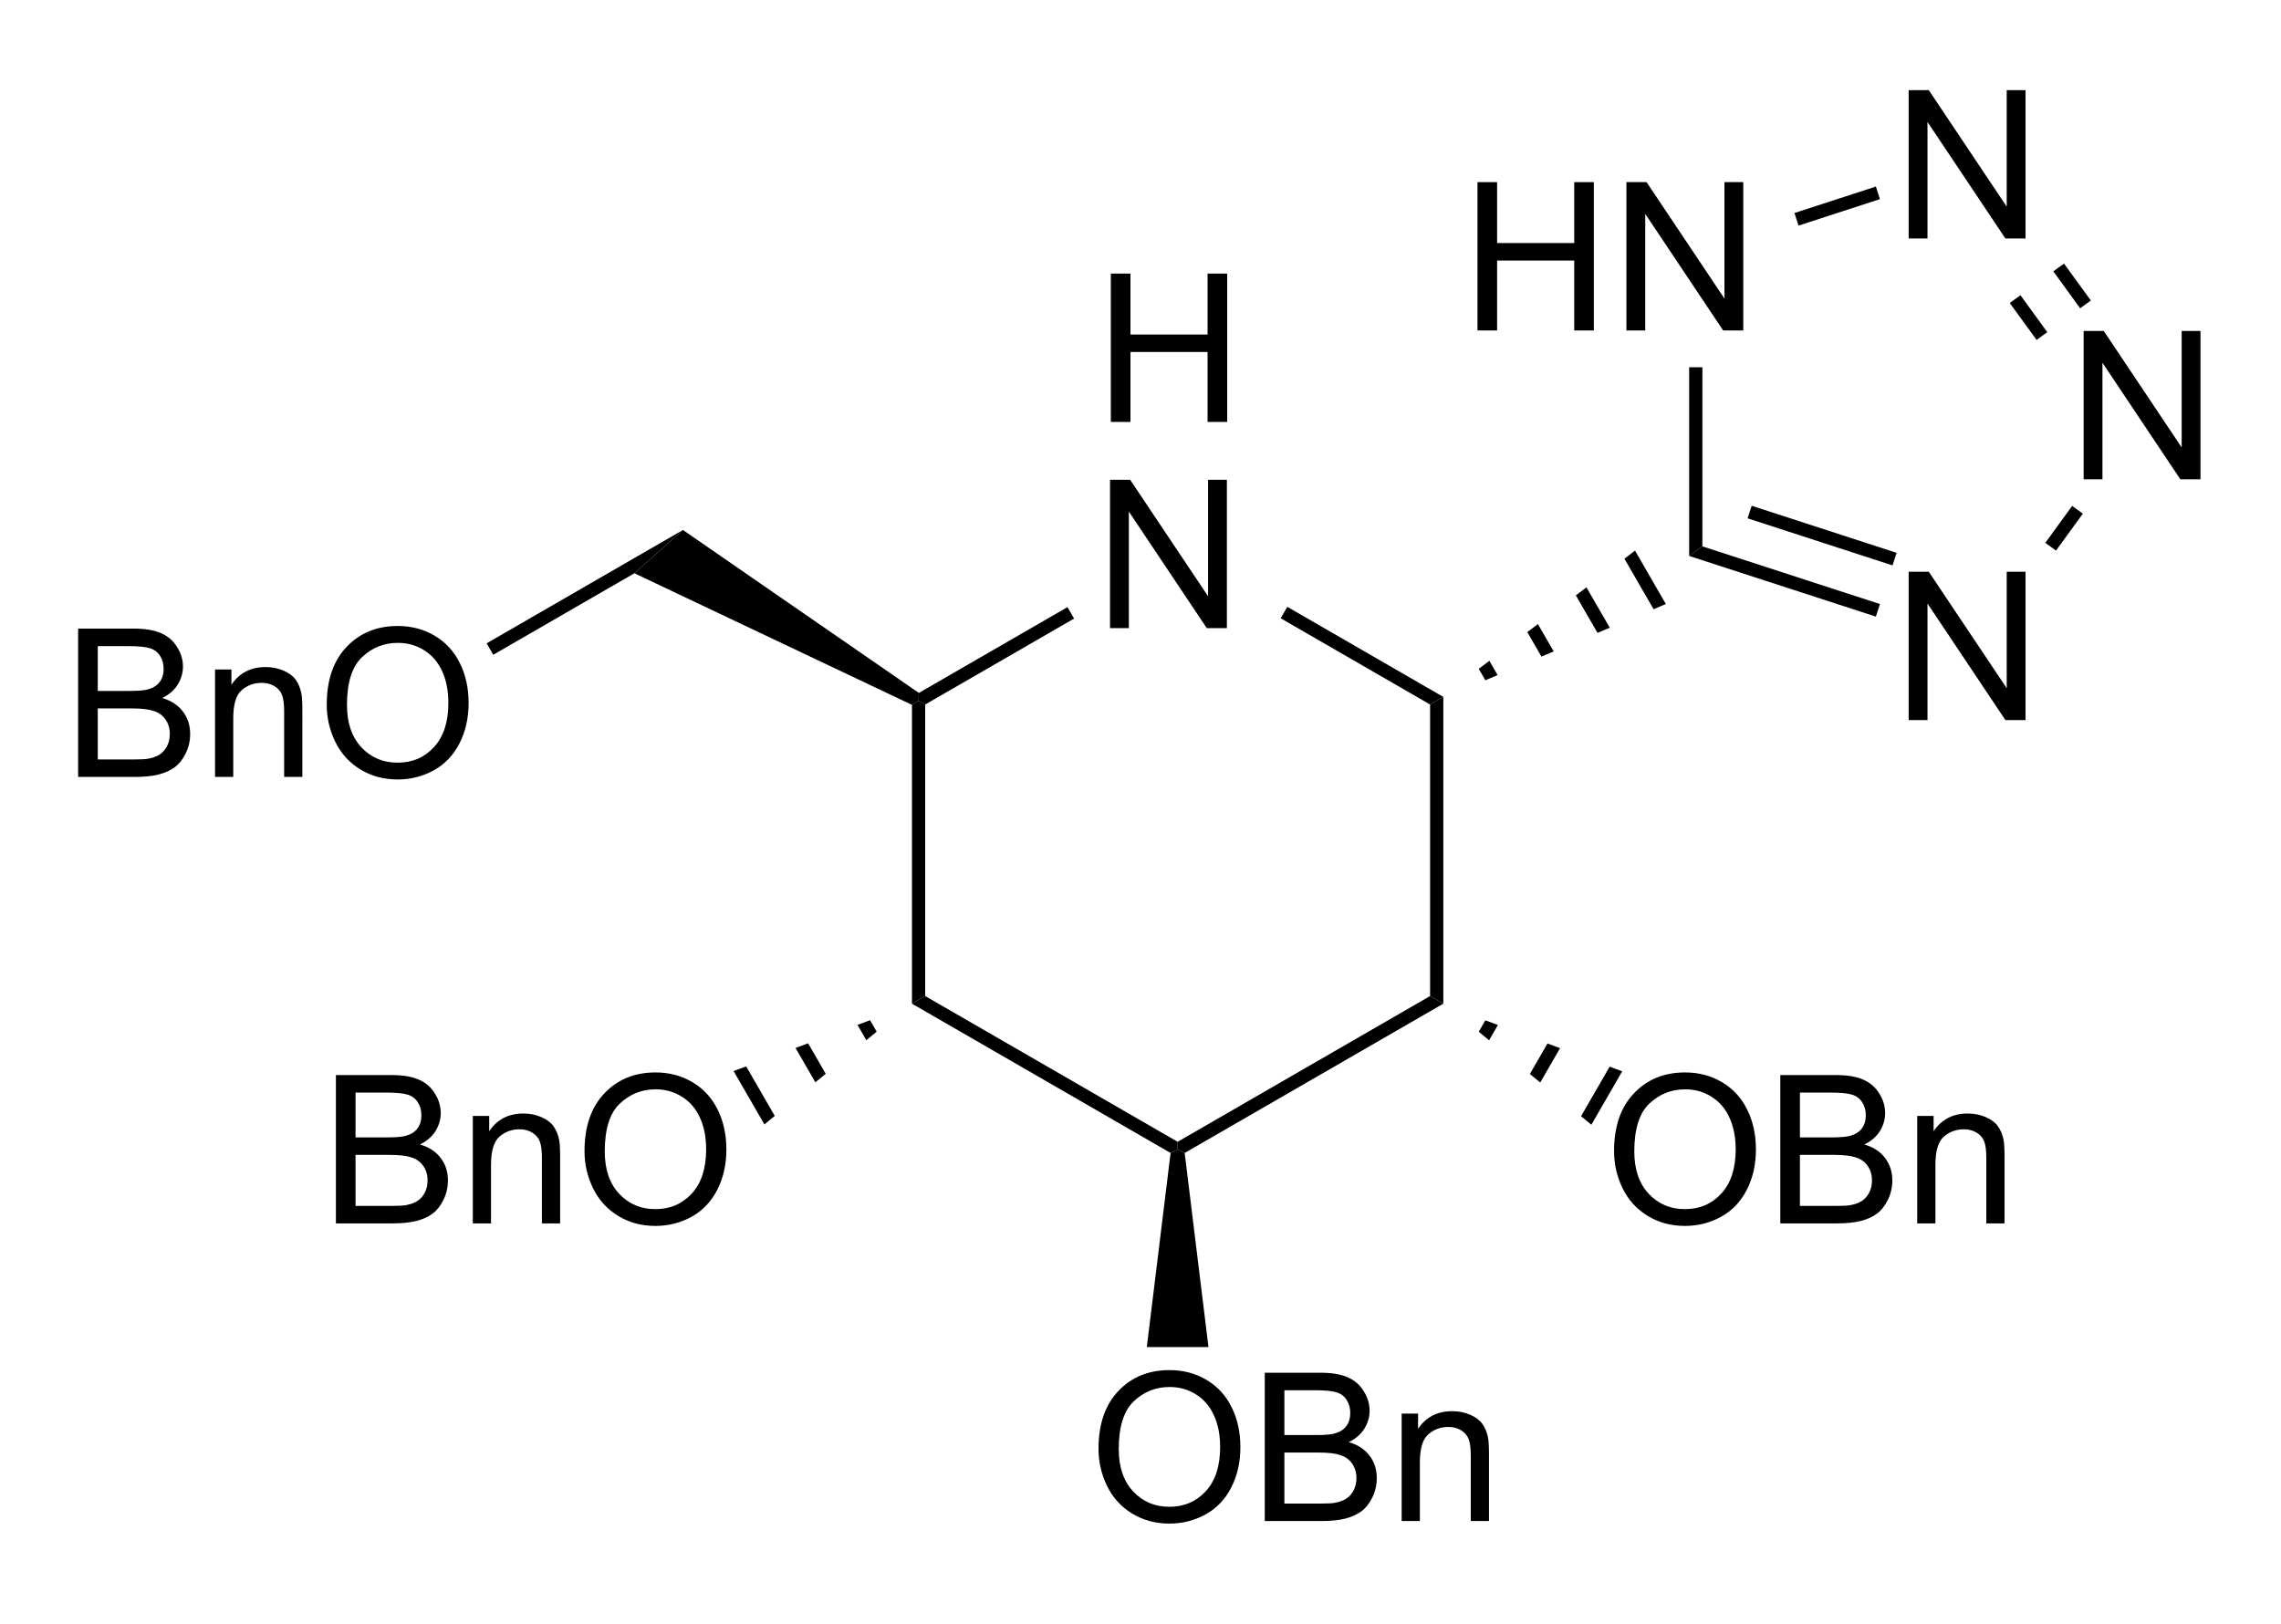<?xml version="1.0" encoding="UTF-8" standalone="no"?>
<svg
   xmlns:dc="http://purl.org/dc/elements/1.1/"
   xmlns:cc="http://creativecommons.org/ns#"
   xmlns:rdf="http://www.w3.org/1999/02/22-rdf-syntax-ns#"
   xmlns:svg="http://www.w3.org/2000/svg"
   xmlns="http://www.w3.org/2000/svg"
   xmlns:sodipodi="http://sodipodi.sourceforge.net/DTD/sodipodi-0.dtd"
   xmlns:inkscape="http://www.inkscape.org/namespaces/inkscape"
   width="118px"
   height="84px"
   viewBox="0 0 118 84"
   style="background-color: #ffffff00"
   version="1.1"
   id="svg74"
   sodipodi:docname="glu-tet-free.svg"
   inkscape:version="0.92.4 (5da689c313, 2019-01-14)">
  <defs
     id="defs78" />
  <sodipodi:namedview
     pagecolor="#ffffff"
     bordercolor="#666666"
     borderopacity="1"
     objecttolerance="10"
     gridtolerance="10"
     guidetolerance="10"
     inkscape:pageopacity="0"
     inkscape:pageshadow="2"
     inkscape:window-width="741"
     inkscape:window-height="480"
     id="namedview76"
     showgrid="false"
     inkscape:zoom="1.4047619"
     inkscape:cx="32.083385"
     inkscape:cy="41.257447"
     inkscape:window-x="0"
     inkscape:window-y="0"
     inkscape:window-maximized="0"
     inkscape:current-layer="svg74" />
  <g
     aria-label="H"
     transform="matrix(0.067,0,0,0.067,56.607,21.828)"
     style="font-style:normal;font-weight:normal;font-size:160px;font-family:Arial;fill:#000000;stroke:none"
     id="text2">
    <path
       d="M 12.812,0 V -114.531 H 27.969 V -67.5 H 87.5 v -47.031 h 15.156 V 0 H 87.5 V -53.984 H 27.969 V 0 Z"
       style="font-style:normal;font-weight:normal;font-size:160px;font-family:Arial;fill:#000000;stroke:none"
       id="path887"
       inkscape:connector-curvature="0" />
  </g>
  <g
     aria-label="N"
     transform="matrix(0.067,0,0,0.067,56.607,32.495)"
     style="font-style:normal;font-weight:normal;font-size:160px;font-family:Arial;fill:#000000;stroke:none"
     id="text4">
    <path
       d="m 12.188,0 v -114.531 h 15.547 l 60.156,89.922 V -114.531 H 102.422 V 0 H 86.875 L 26.719,-90 V 0 Z"
       style="font-style:normal;font-weight:normal;font-size:160px;font-family:Arial;fill:#000000;stroke:none"
       id="path890"
       inkscape:connector-curvature="0" />
  </g>
  <path
     stroke="none"
     fill="#000000"
     transform="matrix(0.067 0 0 0.067 -32.089 -15.333)"
     d="M 1193.29,997.937 L 1183.08,1003.83 L 1183.08,773.117 L 1188.18,769.908 L 1193.29,772.854 L 1193.29,997.937 Z "
     id="path6" />
  <path
     stroke="none"
     fill="#000000"
     transform="matrix(0.067 0 0 0.067 -32.089 -15.333)"
     d="M 1388.21,1110.48 L 1388.21,1116.37 L 1382.77,1119.12 L 1183.08,1003.83 L 1193.29,997.937 L 1388.21,1110.48 Z "
     id="path8" />
  <path
     stroke="none"
     fill="#000000"
     transform="matrix(0.067 0 0 0.067 -32.089 -15.333)"
     d="M 1583.14,997.937 L 1593.35,1003.83 L 1393.65,1119.12 L 1388.21,1116.37 L 1388.21,1110.48 L 1583.14,997.937 Z "
     id="path10" />
  <path
     stroke="none"
     fill="#000000"
     transform="matrix(0.067 0 0 0.067 -32.089 -15.333)"
     d="M 1583.14,772.854 L 1593.35,766.962 L 1593.35,1003.83 L 1583.14,997.937 L 1583.14,772.854 Z "
     id="path12" />
  <path
     stroke="none"
     fill="#000000"
     transform="matrix(0.067 0 0 0.067 -32.089 -15.333)"
     d="M 1467.76,706.24 L 1472.87,697.403 L 1593.35,766.962 L 1583.14,772.854 L 1467.76,706.24 Z "
     id="path14" />
  <path
     stroke="none"
     fill="#000000"
     transform="matrix(0.067 0 0 0.067 -32.089 -15.333)"
     d="M 1193.29,772.854 L 1188.18,769.908 L 1188.41,763.885 L 1303.15,697.639 L 1308.25,706.477 L 1193.29,772.854 Z "
     id="path16" />
  <path
     stroke="none"
     fill="#000000"
     transform="matrix(0.067 0 0 0.067 -32.089 -15.333)"
     d="M 1741.36,654.011 L 1765.17,695.253 L 1755.7,699.254 L 1733.16,660.215 L 1741.36,654.011 Z "
     id="path18" />
  <path
     stroke="none"
     fill="#000000"
     transform="matrix(0.067 0 0 0.067 -32.089 -15.333)"
     d="M 1703.87,682.366 L 1721.87,713.54 L 1712.4,717.541 L 1695.67,688.569 L 1703.87,682.366 Z "
     id="path20" />
  <path
     stroke="none"
     fill="#000000"
     transform="matrix(0.067 0 0 0.067 -32.089 -15.333)"
     d="M 1666.39,710.72 L 1678.57,731.827 L 1669.1,735.828 L 1658.19,716.924 L 1666.39,710.72 Z "
     id="path22" />
  <path
     stroke="none"
     fill="#000000"
     transform="matrix(0.067 0 0 0.067 -32.089 -15.333)"
     d="M 1628.9,739.075 L 1635.27,750.115 L 1625.8,754.115 L 1620.7,745.278 L 1628.9,739.075 Z "
     id="path24" />
  <path
     stroke="none"
     fill="#000000"
     transform="matrix(0.067 0 0 0.067 -32.089 -15.333)"
     d="M 1783.17,658.128 L 1793.38,650.714 L 1930.48,695.262 L 1927.33,704.967 L 1783.17,658.128 Z "
     id="path26" />
  <path
     stroke="none"
     fill="#000000"
     transform="matrix(0.067 0 0 0.067 -32.089 -15.333)"
     d="M 1828.27,629.067 L 1831.43,619.362 L 1943.33,655.721 L 1940.18,665.426 L 1828.27,629.067 Z "
     id="path28" />
  <path
     stroke="none"
     fill="#000000"
     transform="matrix(0.067 0 0 0.067 -32.089 -15.333)"
     d="M 2066.41,654.004 L 2058.15,648.006 L 2078.87,619.494 L 2087.13,625.492 L 2066.41,654.004 Z "
     id="path30" />
  <path
     stroke="none"
     fill="#000000"
     transform="matrix(0.067 0 0 0.067 -32.089 -15.333)"
     d="M 2093.31,460.883 L 2085.05,466.881 L 2064.34,438.369 L 2072.59,432.371 L 2093.31,460.883 Z "
     id="path32" />
  <path
     stroke="none"
     fill="#000000"
     transform="matrix(0.067 0 0 0.067 -32.089 -15.333)"
     d="M 2059.67,485.321 L 2051.42,491.319 L 2030.7,462.806 L 2038.96,456.808 L 2059.67,485.321 Z "
     id="path34" />
  <path
     stroke="none"
     fill="#000000"
     transform="matrix(0.067 0 0 0.067 -32.089 -15.333)"
     d="M 1927.33,372.899 L 1930.48,382.604 L 1867.61,403.034 L 1864.45,393.329 L 1927.33,372.899 Z "
     id="path36" />
  <path
     stroke="none"
     fill="#000000"
     transform="matrix(0.067 0 0 0.067 -32.089 -15.333)"
     d="M 1783.17,512.446 L 1793.38,512.446 L 1793.38,650.714 L 1783.17,658.128 L 1783.17,512.446 Z "
     id="path38" />
  <g
     aria-label="N"
     transform="matrix(0.067,0,0,0.067,97.922,37.253)"
     style="font-style:normal;font-weight:normal;font-size:160px;font-family:Arial;fill:#000000;stroke:none"
     id="text40">
    <path
       d="m 12.188,0 v -114.531 h 15.547 l 60.156,89.922 V -114.531 H 102.422 V 0 H 86.875 L 26.719,-90 V 0 Z"
       style="font-style:normal;font-weight:normal;font-size:160px;font-family:Arial;fill:#000000;stroke:none"
       id="path893"
       inkscape:connector-curvature="0" />
  </g>
  <g
     aria-label="N"
     transform="matrix(0.067,0,0,0.067,106.973,24.796)"
     style="font-style:normal;font-weight:normal;font-size:160px;font-family:Arial;fill:#000000;stroke:none"
     id="text42">
    <path
       d="m 12.188,0 v -114.531 h 15.547 l 60.156,89.922 V -114.531 H 102.422 V 0 H 86.875 L 26.719,-90 V 0 Z"
       style="font-style:normal;font-weight:normal;font-size:160px;font-family:Arial;fill:#000000;stroke:none"
       id="path896"
       inkscape:connector-curvature="0" />
  </g>
  <g
     aria-label="N"
     transform="matrix(0.067,0,0,0.067,97.922,12.338)"
     style="font-style:normal;font-weight:normal;font-size:160px;font-family:Arial;fill:#000000;stroke:none"
     id="text44">
    <path
       d="m 12.188,0 v -114.531 h 15.547 l 60.156,89.922 V -114.531 H 102.422 V 0 H 86.875 L 26.719,-90 V 0 Z"
       style="font-style:normal;font-weight:normal;font-size:160px;font-family:Arial;fill:#000000;stroke:none"
       id="path899"
       inkscape:connector-curvature="0" />
  </g>
  <g
     aria-label="HN"
     transform="matrix(0.067,0,0,0.067,75.574,17.096)"
     style="font-style:normal;font-weight:normal;font-size:160px;font-family:Arial;fill:#000000;stroke:none"
     id="text46">
    <path
       d="M 12.812,0 V -114.531 H 27.969 V -67.5 H 87.5 v -47.031 h 15.156 V 0 H 87.5 V -53.984 H 27.969 V 0 Z"
       style="font-style:normal;font-weight:normal;font-size:160px;font-family:Arial;fill:#000000;stroke:none"
       id="path902"
       inkscape:connector-curvature="0" />
    <path
       d="m 127.812,0 v -114.531 h 15.547 l 60.156,89.922 v -89.922 h 14.531 V 0 H 202.5 L 142.344,-90 V 0 Z"
       style="font-style:normal;font-weight:normal;font-size:160px;font-family:Arial;fill:#000000;stroke:none"
       id="path904"
       inkscape:connector-curvature="0" />
  </g>
  <path
     stroke="none"
     fill="#000000"
     transform="matrix(0.067 0 0 0.067 -32.089 -15.333)"
     d="M 968.778,671.499 L 1006.25,638.079 L 1188.41,763.885 L 1188.18,769.908 L 1183.08,773.117 L 968.778,671.499 Z "
     id="path48" />
  <g
     aria-label="BnO"
     transform="matrix(0.067,0,0,0.067,16.592,63.291)"
     style="font-style:normal;font-weight:normal;font-size:160px;font-family:Arial;fill:#000000;stroke:none"
     id="text50">
    <path
       d="M 11.719,0 V -114.531 H 54.688 q 13.125,0 21.016,3.516 7.969,3.438 12.422,10.703 4.531,7.188 4.531,15.078 0,7.344 -3.984,13.828 -3.984,6.484 -12.031,10.469 10.391,3.047 15.938,10.391 5.625,7.344 5.625,17.344 0,8.047 -3.438,15 -3.359,6.875 -8.359,10.625 -5,3.75 -12.578,5.703 Q 66.328,0 55.391,0 Z M 26.875,-66.406 h 24.766 q 10.078,0 14.453,-1.328 5.781,-1.719 8.672,-5.703 2.969,-3.984 2.969,-10 0,-5.703 -2.734,-10 -2.734,-4.375 -7.812,-5.938 -5.078,-1.641 -17.422,-1.641 H 26.875 Z m 0,52.891 h 28.516 q 7.344,0 10.312,-0.547 5.234,-0.938 8.75,-3.125 3.516,-2.188 5.781,-6.328 2.266,-4.219 2.266,-9.688 0,-6.406 -3.281,-11.094 -3.281,-4.766 -9.141,-6.641 -5.781,-1.953 -16.719,-1.953 H 26.875 Z"
       style="font-style:normal;font-weight:normal;font-size:160px;font-family:Arial;fill:#000000;stroke:none"
       id="path907"
       inkscape:connector-curvature="0" />
    <path
       d="m 117.422,0 v -82.969 h 12.656 v 11.797 q 9.141,-13.672 26.406,-13.672 7.5,0 13.75,2.734 6.328,2.656 9.453,7.031 3.125,4.375 4.375,10.391 0.781,3.906 0.781,13.672 V 0 h -14.062 v -50.469 q 0,-8.594 -1.641,-12.812 -1.641,-4.297 -5.859,-6.797 -4.141,-2.578 -9.766,-2.578 -8.984,0 -15.547,5.703 -6.484,5.703 -6.484,21.641 V 0 Z"
       style="font-style:normal;font-weight:normal;font-size:160px;font-family:Arial;fill:#000000;stroke:none"
       id="path909"
       inkscape:connector-curvature="0" />
    <path
       d="m 203.672,-55.781 q 0,-28.516 15.312,-44.609 15.312,-16.172 39.531,-16.172 15.859,0 28.594,7.578 12.734,7.578 19.375,21.172 6.719,13.516 6.719,30.703 0,17.422 -7.031,31.172 -7.031,13.75 -19.922,20.859 -12.891,7.031 -27.812,7.031 -16.172,0 -28.906,-7.812 -12.734,-7.812 -19.297,-21.328 -6.562,-13.516 -6.562,-28.594 z m 15.625,0.234 q 0,20.703 11.094,32.656 11.172,11.875 27.969,11.875 17.109,0 28.125,-12.031 11.094,-12.031 11.094,-34.141 0,-13.984 -4.766,-24.375 -4.688,-10.469 -13.828,-16.172 -9.062,-5.781 -20.391,-5.781 -16.094,0 -27.734,11.094 -11.562,11.016 -11.562,36.875 z"
       style="font-style:normal;font-weight:normal;font-size:160px;font-family:Arial;fill:#000000;stroke:none"
       id="path911"
       inkscape:connector-curvature="0" />
  </g>
  <path
     stroke="none"
     fill="#000000"
     transform="matrix(0.067 0 0 0.067 -32.089 -15.333)"
     d="M 1069.17,1097.09 L 1045.35,1055.85 L 1055.05,1052.24 L 1077.14,1090.5 L 1069.17,1097.09 Z "
     id="path52" />
  <path
     stroke="none"
     fill="#000000"
     transform="matrix(0.067 0 0 0.067 -32.089 -15.333)"
     d="M 1108.51,1064.57 L 1093.19,1038.04 L 1102.89,1034.43 L 1116.49,1057.98 L 1108.51,1064.57 Z "
     id="path54" />
  <path
     stroke="none"
     fill="#000000"
     transform="matrix(0.067 0 0 0.067 -32.089 -15.333)"
     d="M 1147.86,1032.04 L 1141.03,1020.22 L 1150.73,1016.61 L 1155.83,1025.45 L 1147.86,1032.04 Z "
     id="path56" />
  <g
     aria-label="OBn"
     transform="matrix(0.067,0,0,0.067,56.31,78.69)"
     style="font-style:normal;font-weight:normal;font-size:160px;font-family:Arial;fill:#000000;stroke:none"
     id="text58">
    <path
       d="m 7.734,-55.781 q 0,-28.516 15.312,-44.609 15.312,-16.172 39.531,-16.172 15.859,0 28.594,7.578 12.734,7.578 19.375,21.172 6.719,13.516 6.719,30.703 0,17.422 -7.031,31.172 -7.031,13.75 -19.922,20.859 -12.891,7.031 -27.812,7.031 -16.172,0 -28.906,-7.812 -12.734,-7.812 -19.297,-21.328 -6.562,-13.516 -6.562,-28.594 z m 15.625,0.234 q 0,20.703 11.094,32.656 11.172,11.875 27.969,11.875 17.109,0 28.125,-12.031 11.094,-12.031 11.094,-34.141 0,-13.984 -4.766,-24.375 -4.688,-10.469 -13.828,-16.172 -9.062,-5.781 -20.391,-5.781 -16.094,0 -27.734,11.094 -11.562,11.016 -11.562,36.875 z"
       style="font-style:normal;font-weight:normal;font-size:160px;font-family:Arial;fill:#000000;stroke:none"
       id="path914"
       inkscape:connector-curvature="0" />
    <path
       d="m 136.094,0 v -114.531 h 42.969 q 13.125,0 21.016,3.516 7.969,3.438 12.422,10.703 4.531,7.188 4.531,15.078 0,7.344 -3.984,13.828 -3.984,6.484 -12.031,10.469 10.391,3.047 15.938,10.391 5.625,7.344 5.625,17.344 0,8.047 -3.438,15 -3.359,6.875 -8.359,10.625 -5,3.75 -12.578,5.703 Q 190.703,0 179.766,0 Z M 151.25,-66.406 h 24.766 q 10.078,0 14.453,-1.328 5.781,-1.719 8.672,-5.703 2.969,-3.984 2.969,-10 0,-5.703 -2.734,-10 -2.734,-4.375 -7.812,-5.938 -5.078,-1.641 -17.422,-1.641 H 151.25 Z m 0,52.891 h 28.516 q 7.344,0 10.312,-0.547 5.234,-0.938 8.75,-3.125 3.516,-2.188 5.781,-6.328 2.266,-4.219 2.266,-9.688 0,-6.406 -3.281,-11.094 -3.281,-4.766 -9.141,-6.641 -5.781,-1.953 -16.719,-1.953 H 151.25 Z"
       style="font-style:normal;font-weight:normal;font-size:160px;font-family:Arial;fill:#000000;stroke:none"
       id="path916"
       inkscape:connector-curvature="0" />
    <path
       d="m 241.797,0 v -82.969 h 12.656 v 11.797 q 9.141,-13.672 26.406,-13.672 7.5,0 13.75,2.734 6.328,2.656 9.453,7.031 3.125,4.375 4.375,10.391 0.781,3.906 0.781,13.672 V 0 h -14.062 v -50.469 q 0,-8.594 -1.641,-12.812 -1.641,-4.297 -5.859,-6.797 -4.141,-2.578 -9.766,-2.578 -8.984,0 -15.547,5.703 -6.484,5.703 -6.484,21.641 V 0 Z"
       style="font-style:normal;font-weight:normal;font-size:160px;font-family:Arial;fill:#000000;stroke:none"
       id="path918"
       inkscape:connector-curvature="0" />
  </g>
  <path
     stroke="none"
     fill="#000000"
     transform="matrix(0.067 0 0 0.067 -32.089 -15.333)"
     d="M 1412.02,1269.01 L 1364.4,1269.01 L 1382.77,1119.12 L 1388.21,1116.37 L 1393.65,1119.12 L 1412.02,1269.01 Z "
     id="path60" />
  <g
     aria-label="OBn"
     transform="matrix(0.067,0,0,0.067,82.98,63.291)"
     style="font-style:normal;font-weight:normal;font-size:160px;font-family:Arial;fill:#000000;stroke:none"
     id="text62">
    <path
       d="m 7.734,-55.781 q 0,-28.516 15.312,-44.609 15.312,-16.172 39.531,-16.172 15.859,0 28.594,7.578 12.734,7.578 19.375,21.172 6.719,13.516 6.719,30.703 0,17.422 -7.031,31.172 -7.031,13.75 -19.922,20.859 -12.891,7.031 -27.812,7.031 -16.172,0 -28.906,-7.812 -12.734,-7.812 -19.297,-21.328 -6.562,-13.516 -6.562,-28.594 z m 15.625,0.234 q 0,20.703 11.094,32.656 11.172,11.875 27.969,11.875 17.109,0 28.125,-12.031 11.094,-12.031 11.094,-34.141 0,-13.984 -4.766,-24.375 -4.688,-10.469 -13.828,-16.172 -9.062,-5.781 -20.391,-5.781 -16.094,0 -27.734,11.094 -11.562,11.016 -11.562,36.875 z"
       style="font-style:normal;font-weight:normal;font-size:160px;font-family:Arial;fill:#000000;stroke:none"
       id="path921"
       inkscape:connector-curvature="0" />
    <path
       d="m 136.094,0 v -114.531 h 42.969 q 13.125,0 21.016,3.516 7.969,3.438 12.422,10.703 4.531,7.188 4.531,15.078 0,7.344 -3.984,13.828 -3.984,6.484 -12.031,10.469 10.391,3.047 15.938,10.391 5.625,7.344 5.625,17.344 0,8.047 -3.438,15 -3.359,6.875 -8.359,10.625 -5,3.75 -12.578,5.703 Q 190.703,0 179.766,0 Z M 151.25,-66.406 h 24.766 q 10.078,0 14.453,-1.328 5.781,-1.719 8.672,-5.703 2.969,-3.984 2.969,-10 0,-5.703 -2.734,-10 -2.734,-4.375 -7.812,-5.938 -5.078,-1.641 -17.422,-1.641 H 151.25 Z m 0,52.891 h 28.516 q 7.344,0 10.312,-0.547 5.234,-0.938 8.75,-3.125 3.516,-2.188 5.781,-6.328 2.266,-4.219 2.266,-9.688 0,-6.406 -3.281,-11.094 -3.281,-4.766 -9.141,-6.641 -5.781,-1.953 -16.719,-1.953 H 151.25 Z"
       style="font-style:normal;font-weight:normal;font-size:160px;font-family:Arial;fill:#000000;stroke:none"
       id="path923"
       inkscape:connector-curvature="0" />
    <path
       d="m 241.797,0 v -82.969 h 12.656 v 11.797 q 9.141,-13.672 26.406,-13.672 7.5,0 13.75,2.734 6.328,2.656 9.453,7.031 3.125,4.375 4.375,10.391 0.781,3.906 0.781,13.672 V 0 h -14.062 v -50.469 q 0,-8.594 -1.641,-12.812 -1.641,-4.297 -5.859,-6.797 -4.141,-2.578 -9.766,-2.578 -8.984,0 -15.547,5.703 -6.484,5.703 -6.484,21.641 V 0 Z"
       style="font-style:normal;font-weight:normal;font-size:160px;font-family:Arial;fill:#000000;stroke:none"
       id="path925"
       inkscape:connector-curvature="0" />
  </g>
  <path
     stroke="none"
     fill="#000000"
     transform="matrix(0.067 0 0 0.067 -32.089 -15.333)"
     d="M 1731.47,1056.08 L 1707.66,1097.32 L 1699.68,1090.74 L 1721.78,1052.47 L 1731.47,1056.08 Z "
     id="path64" />
  <path
     stroke="none"
     fill="#000000"
     transform="matrix(0.067 0 0 0.067 -32.089 -15.333)"
     d="M 1683.49,1038.19 L 1668.17,1064.71 L 1660.19,1058.12 L 1673.79,1034.57 L 1683.49,1038.19 Z "
     id="path66" />
  <path
     stroke="none"
     fill="#000000"
     transform="matrix(0.067 0 0 0.067 -32.089 -15.333)"
     d="M 1635.5,1020.29 L 1628.68,1032.1 L 1620.7,1025.51 L 1625.8,1016.68 L 1635.5,1020.29 Z "
     id="path68" />
  <g
     aria-label="BnO"
     transform="matrix(0.067,0,0,0.067,3.257,40.194)"
     style="font-style:normal;font-weight:normal;font-size:160px;font-family:Arial;fill:#000000;stroke:none"
     id="text70">
    <path
       d="M 11.719,0 V -114.531 H 54.688 q 13.125,0 21.016,3.516 7.969,3.438 12.422,10.703 4.531,7.188 4.531,15.078 0,7.344 -3.984,13.828 -3.984,6.484 -12.031,10.469 10.391,3.047 15.938,10.391 5.625,7.344 5.625,17.344 0,8.047 -3.438,15 -3.359,6.875 -8.359,10.625 -5,3.75 -12.578,5.703 Q 66.328,0 55.391,0 Z M 26.875,-66.406 h 24.766 q 10.078,0 14.453,-1.328 5.781,-1.719 8.672,-5.703 2.969,-3.984 2.969,-10 0,-5.703 -2.734,-10 -2.734,-4.375 -7.812,-5.938 -5.078,-1.641 -17.422,-1.641 H 26.875 Z m 0,52.891 h 28.516 q 7.344,0 10.312,-0.547 5.234,-0.938 8.75,-3.125 3.516,-2.188 5.781,-6.328 2.266,-4.219 2.266,-9.688 0,-6.406 -3.281,-11.094 -3.281,-4.766 -9.141,-6.641 -5.781,-1.953 -16.719,-1.953 H 26.875 Z"
       style="font-style:normal;font-weight:normal;font-size:160px;font-family:Arial;fill:#000000;stroke:none"
       id="path928"
       inkscape:connector-curvature="0" />
    <path
       d="m 117.422,0 v -82.969 h 12.656 v 11.797 q 9.141,-13.672 26.406,-13.672 7.5,0 13.75,2.734 6.328,2.656 9.453,7.031 3.125,4.375 4.375,10.391 0.781,3.906 0.781,13.672 V 0 h -14.062 v -50.469 q 0,-8.594 -1.641,-12.812 -1.641,-4.297 -5.859,-6.797 -4.141,-2.578 -9.766,-2.578 -8.984,0 -15.547,5.703 -6.484,5.703 -6.484,21.641 V 0 Z"
       style="font-style:normal;font-weight:normal;font-size:160px;font-family:Arial;fill:#000000;stroke:none"
       id="path930"
       inkscape:connector-curvature="0" />
    <path
       d="m 203.672,-55.781 q 0,-28.516 15.312,-44.609 15.312,-16.172 39.531,-16.172 15.859,0 28.594,7.578 12.734,7.578 19.375,21.172 6.719,13.516 6.719,30.703 0,17.422 -7.031,31.172 -7.031,13.75 -19.922,20.859 -12.891,7.031 -27.812,7.031 -16.172,0 -28.906,-7.812 -12.734,-7.812 -19.297,-21.328 -6.562,-13.516 -6.562,-28.594 z m 15.625,0.234 q 0,20.703 11.094,32.656 11.172,11.875 27.969,11.875 17.109,0 28.125,-12.031 11.094,-12.031 11.094,-34.141 0,-13.984 -4.766,-24.375 -4.688,-10.469 -13.828,-16.172 -9.062,-5.781 -20.391,-5.781 -16.094,0 -27.734,11.094 -11.562,11.016 -11.562,36.875 z"
       style="font-style:normal;font-weight:normal;font-size:160px;font-family:Arial;fill:#000000;stroke:none"
       id="path932"
       inkscape:connector-curvature="0" />
  </g>
  <path
     stroke="none"
     fill="#000000"
     transform="matrix(0.067 0 0 0.067 -32.089 -15.333)"
     d="M 859.781,734.428 L 854.679,725.591 L 1006.25,638.079 L 968.778,671.499 L 859.781,734.428 Z "
     id="path72" />
</svg>
